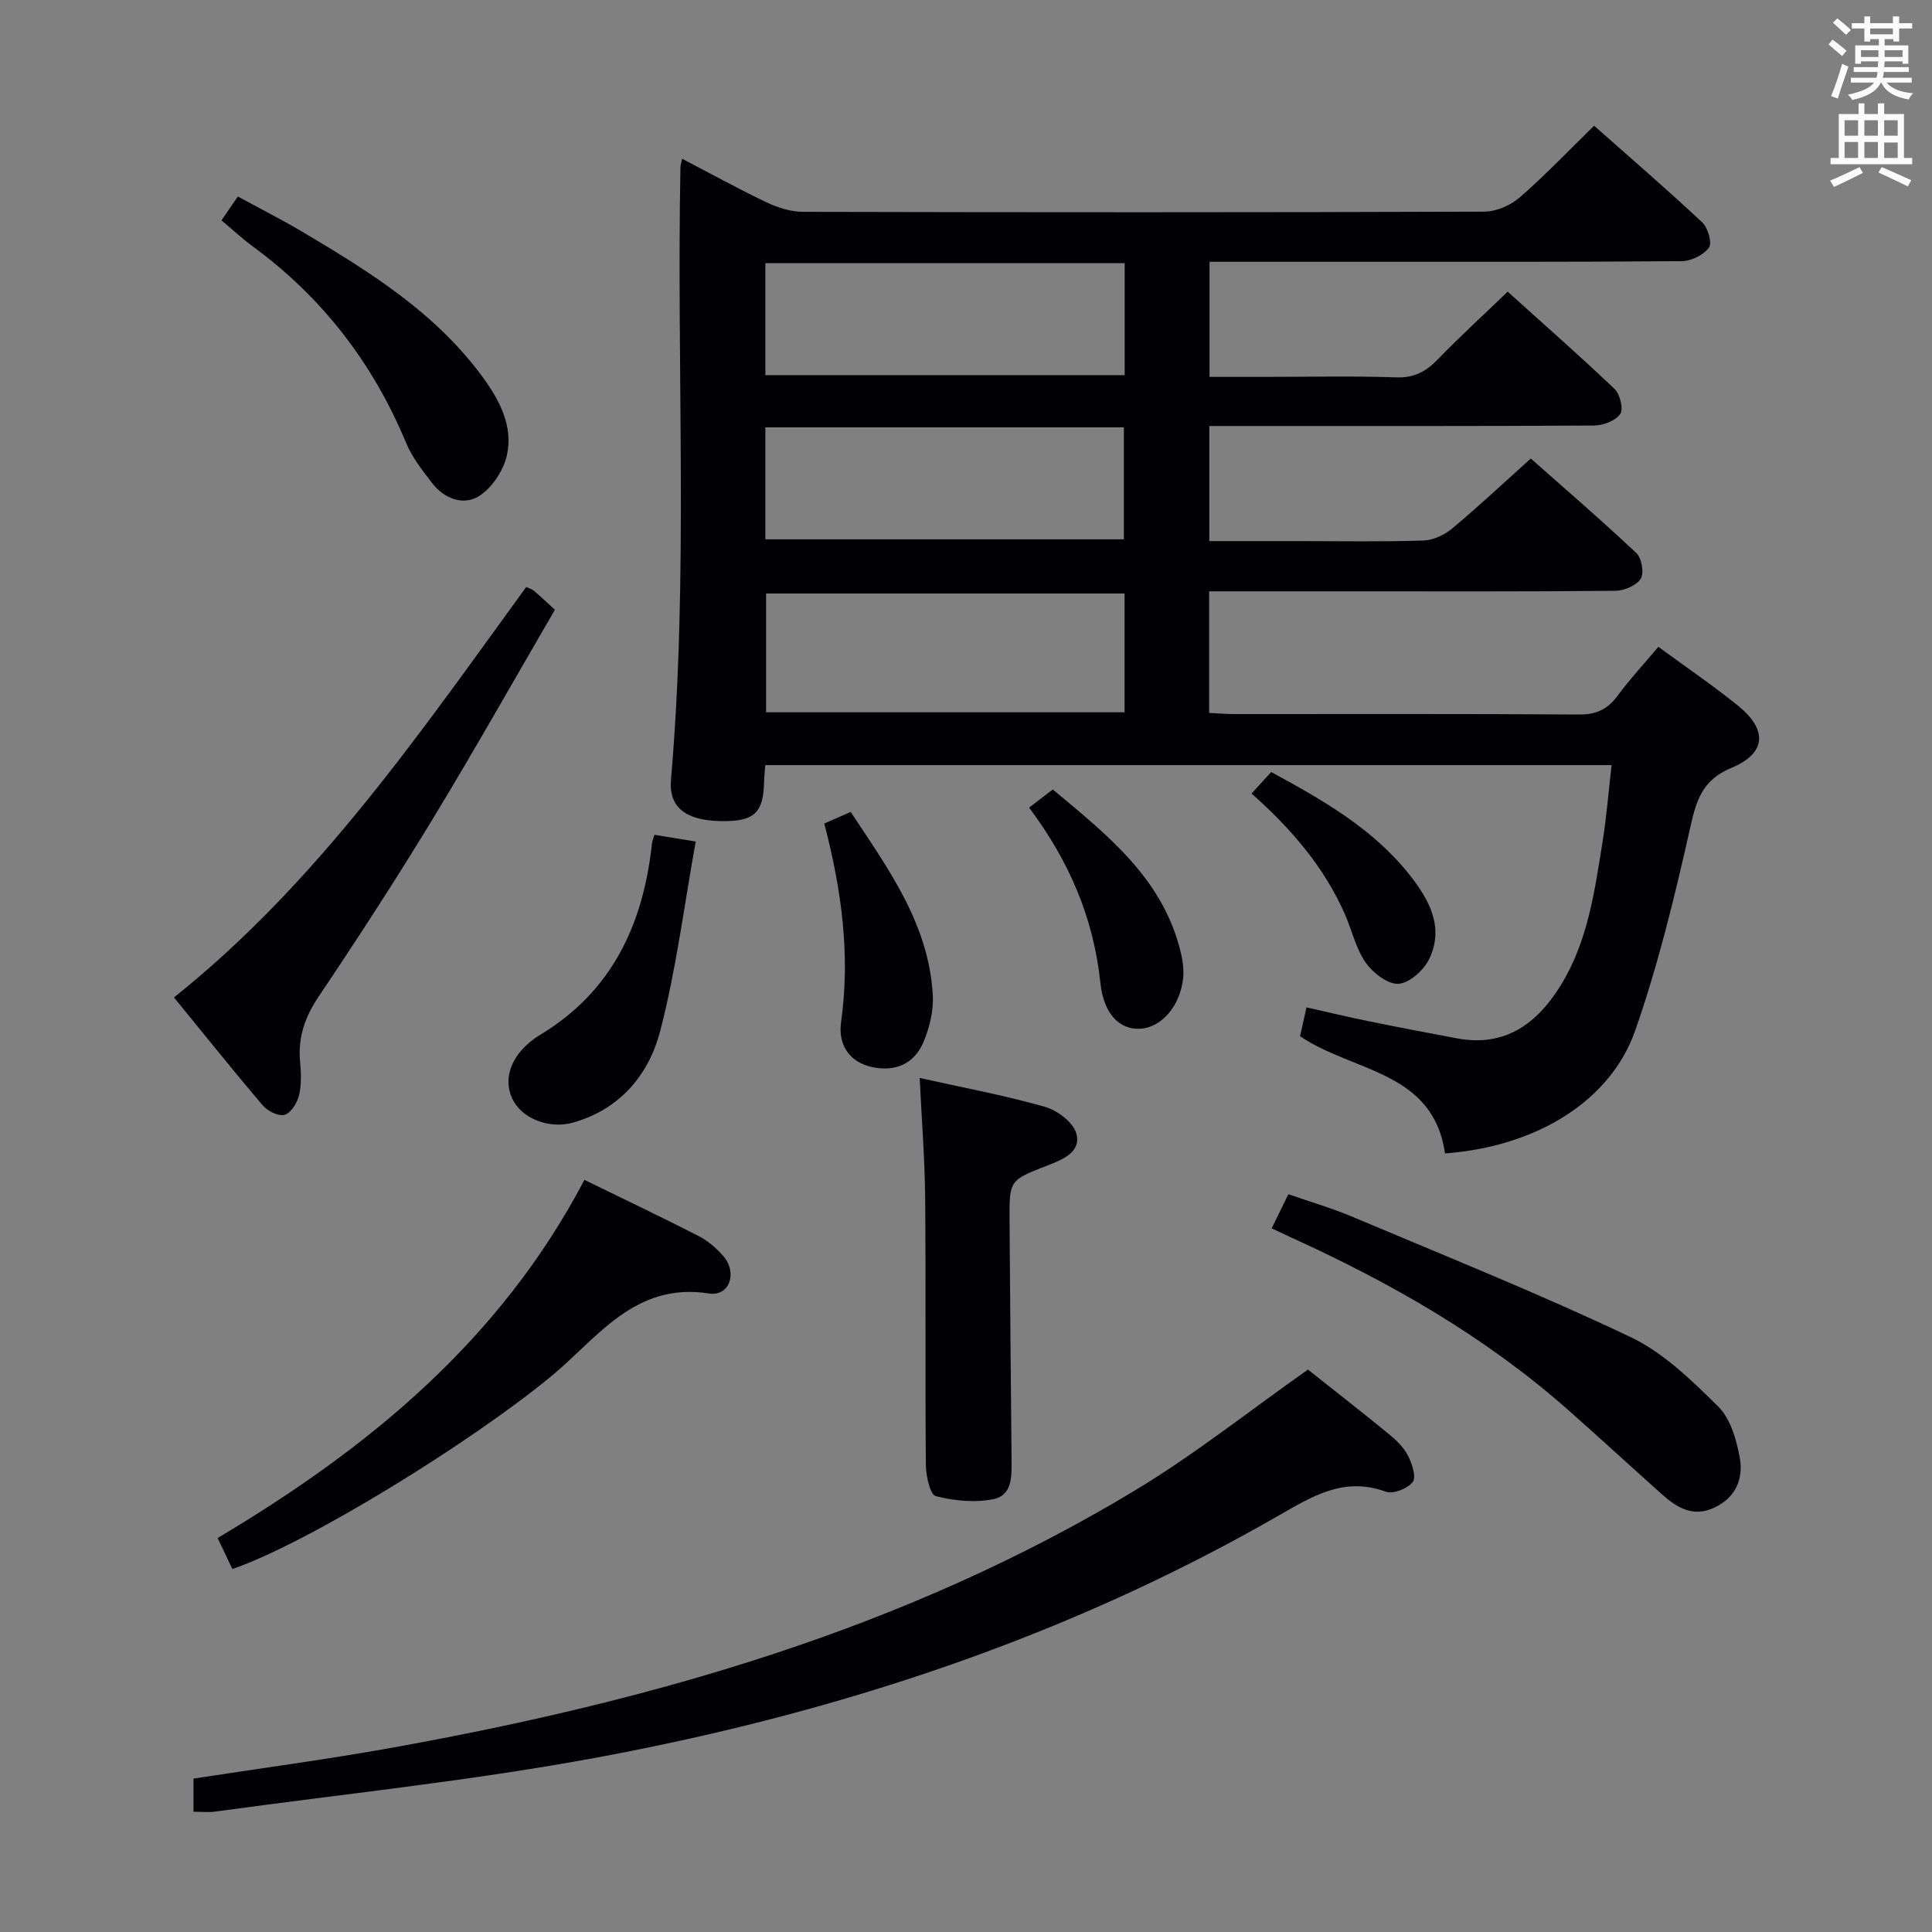 <svg enable-background="new 0 0 400 400" viewBox="0 0 400 400" xmlns="http://www.w3.org/2000/svg"><rect x="0" y="0" width="400" height="400" fill="#808080" stroke="none"/><g fill="#010105"><path d="m299.17 238.8c-2.46-17.12-18.98-16.79-30.01-24.26.33-1.46.75-3.33 1.34-5.97 4.48 1 8.75 2.03 13.05 2.9 6.01 1.23 12.03 2.36 18.05 3.5 9.98 1.89 16.61-3.01 21.52-10.95 5.65-9.14 7.05-19.6 8.7-29.92.81-5.07 1.21-10.21 1.84-15.69-58.47 0-116.68 0-175.22 0-.09 1.27-.23 2.38-.25 3.51-.13 6.43-2.09 8.21-8.97 8.08-7.19-.14-10.8-2.79-10.3-8.58 3.65-42.24 1.13-84.57 1.96-126.85.01-.33.13-.65.34-1.71 5.96 3.11 11.68 6.27 17.57 9.07 2.3 1.09 4.99 1.92 7.51 1.93 47 .11 93.99.13 140.99-.04 2.48-.01 5.43-1.28 7.32-2.92 5.27-4.58 10.1-9.66 15.43-14.87 7.34 6.5 15.01 13.1 22.39 20.01 1.18 1.1 2.09 4.27 1.39 5.22-1.12 1.53-3.67 2.8-5.63 2.81-23.16.19-46.33.12-69.49.13-9.3 0-18.61 0-28.28 0v23.83h11.2c9.17 0 18.34-.21 27.49.1 3.75.13 6.18-1.25 8.64-3.8 4.51-4.66 9.31-9.04 14.4-13.94 7.19 6.49 14.8 13.16 22.13 20.14 1.13 1.08 1.88 4.16 1.17 5.18-.97 1.4-3.5 2.37-5.37 2.39-24.66.15-49.33.1-73.99.1-1.8 0-3.59 0-5.71 0v23.83h18.84c8.5 0 17 .16 25.49-.12 2.03-.07 4.36-1.17 5.96-2.5 5.37-4.48 10.48-9.28 16.26-14.48 6.62 5.86 14.39 12.55 21.85 19.56 1.11 1.04 1.66 4.17.91 5.34-.91 1.42-3.46 2.48-5.31 2.49-18.66.18-37.33.11-55.99.11-9.29 0-18.58 0-28.05 0v25.17c1.88.09 3.51.24 5.13.24 23.83.01 47.66-.07 71.49.09 3.56.02 5.88-1.09 7.94-3.88 2.56-3.47 5.51-6.64 8.45-10.13 5.64 4.14 11.27 7.96 16.54 12.23 6.1 4.95 5.82 9.82-1.4 12.82-6.25 2.59-7.34 6.97-8.64 12.77-3.15 14.03-6.57 28.1-11.31 41.65-5 14.31-20.09 23.98-39.37 25.41zm-66.34-115.92c-25.07 0-49.73 0-74.22 0v24.59h74.22c0-8.3 0-16.26 0-24.59zm.02-68.4c-25.03 0-49.56 0-74.39 0v23.19h74.39c0-7.8 0-15.26 0-23.19zm-74.39 57.18h74.22c0-7.91 0-15.48 0-23.18-24.86 0-49.4 0-74.22 0z"/><path d="m270.8 283.56c5.38 4.28 11.16 8.77 16.82 13.41 1.52 1.25 3.05 2.74 3.92 4.46.83 1.64 1.72 4.42.95 5.41-1.06 1.36-4.06 2.55-5.57 2-8.78-3.2-15.34 1.02-22.52 5.13-43.82 25.14-91.2 40.69-140.61 49.87-26.23 4.88-52.86 7.59-79.31 11.24-1.3.18-2.64.02-4.42.02 0-2.23 0-4.42 0-6.86 13.73-2.12 27.53-3.95 41.21-6.41 54.07-9.74 106.43-24.68 153.89-53.36 12.17-7.35 23.4-16.29 35.64-24.91z"/><path d="m121 244.28c8.3 4.06 16.08 7.75 23.74 11.68 1.87.96 3.58 2.48 4.99 4.07 3.02 3.43 1.33 8.44-2.94 7.77-15.34-2.41-23.04 9.16-32.56 17.05-16.42 13.6-50.29 34.56-66.12 40-.97-2.05-1.96-4.13-3.05-6.42 31.06-18.48 58.4-40.77 75.94-74.15z"/><path d="m36.02 206.51c29.75-23.77 50.92-54.73 72.92-84.97.72.33 1.23.45 1.58.75 1.13.96 2.21 1.98 4.37 3.95-8.4 14.44-16.69 29.15-25.45 43.57-7.51 12.36-15.4 24.51-23.47 36.52-2.85 4.24-4.3 8.45-3.84 13.48.21 2.31.31 4.75-.22 6.96-.38 1.57-1.66 3.64-2.98 4.04-1.23.37-3.52-.76-4.52-1.94-6.25-7.34-12.27-14.87-18.39-22.36z"/><path d="m263.29 254.31c1.26-2.57 2.25-4.61 3.45-7.06 4.57 1.59 9.01 2.88 13.25 4.67 19.24 8.12 38.65 15.91 57.51 24.86 6.85 3.25 12.73 8.98 18.23 14.42 2.56 2.53 3.81 6.92 4.48 10.68.77 4.28-.85 8.2-5.3 10.27-4.39 2.04-7.71 0-10.81-2.76-6.58-5.87-13.06-11.86-19.68-17.69-17.02-14.99-36.45-26.11-56.99-35.44-1.18-.56-2.36-1.12-4.14-1.95z"/><path d="m190.41 223.18c8.79 1.96 17.44 3.57 25.88 5.96 2.6.73 5.94 3.23 6.56 5.56 1.03 3.85-2.84 5.38-6.03 6.62-7.82 3.03-7.86 3.05-7.8 11.3.11 16.47.25 32.94.41 49.41.03 3.4.25 7.51-3.68 8.33-3.84.81-8.18.38-12.01-.6-1.19-.3-2.03-4.21-2.05-6.47-.16-18.47.02-36.94-.15-55.41-.08-8.09-.72-16.17-1.13-24.7z"/><path d="m45.86 45.63c1.14-1.66 2.07-3.03 3.38-4.95 4.66 2.54 9.33 4.91 13.82 7.58 13.74 8.16 27.25 16.64 36.9 29.85 3.51 4.8 6.33 10.19 4.98 16.17-.71 3.15-3.07 6.74-5.76 8.43-3.23 2.04-7.21.55-9.71-2.69-2.01-2.61-4.13-5.3-5.38-8.3-6.86-16.51-17.33-30.11-31.74-40.69-2.13-1.57-4.08-3.38-6.49-5.4z"/><path d="m135.51 172.84c2.4.39 4.77.78 8.53 1.39-2.41 13.31-4.03 26.46-7.34 39.18-2.35 9.07-8.29 16.26-18.09 19.02-4.61 1.3-10.05-.61-12.21-4.33-2.22-3.83-1.13-8.43 2.9-11.98.75-.66 1.54-1.28 2.4-1.79 15.01-8.98 21.48-22.95 23.28-39.68.05-.47.26-.92.53-1.81z"/><path d="m170.66 170.5c2.07-.91 3.57-1.56 5.47-2.4 7.82 11.85 16.21 23.26 17 38.03.17 3.17-.69 6.62-1.92 9.58-1.89 4.53-5.82 6.25-10.64 5.22-4.94-1.05-7.06-4.9-6.44-9.28 1.96-13.91.11-27.41-3.47-41.15z"/><path d="m213.06 167.21c1.93-1.48 3.22-2.47 4.91-3.76 11.41 9.54 23.07 18.64 26.6 34.19.36 1.59.55 3.3.38 4.91-.6 5.76-4.52 10.23-8.94 10.44-4.18.2-7.5-2.98-8.19-9.52-1.4-13.4-6.47-25.22-14.76-36.26z"/><path d="m259.12 164.29c1.5-1.65 2.71-2.97 4.06-4.45 10.71 5.81 21.08 11.72 28.66 21.29 4 5.06 7.22 10.8 4.09 17.37-1.11 2.33-4.07 5.01-6.36 5.18-2.21.16-5.32-2.24-6.81-4.37-2.03-2.9-2.84-6.64-4.29-9.97-4.28-9.77-11.04-17.67-19.35-25.05z"/></g><path d="m378.6 9.2.8-1c.9.7 1.9 1.4 2.9 2.3l-.9 1.1c-1.1-.9-2-1.7-2.8-2.4zm.5 10.7c.9-2.1 1.6-4.3 2.3-6.7.4.2.8.4 1.3.6-.7 2.1-1.5 4.3-2.2 6.6zm.4-15.2.9-.9c1 .8 2 1.6 2.8 2.4l-1 1c-1-.9-1.9-1.8-2.7-2.5zm12.5-1.3h1.2v1.4h2.7v1.1h-2.7v2.7h-1.2v-.5h-1.8v1.3h4.9v3.8h-1.2v-.5h-3.7c0 .4-.1.9-.1 1.2h5.1v1h-5.2c0 .5-.1.9-.2 1.2h6v1h-5.2c1.1 1.3 2.9 2 5.5 2.2-.4.4-.7.8-.9 1.3-2.9-.5-4.8-1.6-5.7-3.5h-.1c-.8 1.7-2.7 2.9-5.9 3.6-.2-.4-.6-.8-.9-1.1 2.8-.6 4.6-1.4 5.4-2.5h-4.8v-1h5.3c.1-.3.2-.7.2-1.2h-4.9v-1h5c0-.4 0-.8.1-1.2h-3.6v.5h-1.2v-3.8h4.9v-1.3h-1.8v.5h-1.2v-2.7h-2.6v-1.1h2.6v-1.4h1.2v1.4h4.7v-1.4zm-6.7 8.4h3.6c0-.4 0-.9 0-1.4h-3.6zm1.9-4.7h4.7v-1.2h-4.7zm6.7 3.3h-3.7v1.4h3.7z" fill="#fafbfa"/><path d="m384.7 21.4h1.3v2.2h2.8v-2.2h1.3v2.2h4.1v9.1h1.7v1.3h-16.9v-1.3h1.7v-9.1h4.1v-2.2zm.3 13.2.7 1.2c-1.8.9-3.8 1.9-6 2.9-.2-.4-.5-.8-.8-1.3 2.4-1 4.4-2 6.1-2.8zm-3.1-6.5h2.8v-3.2h-2.8zm0 4.6h2.8v-3.3h-2.8zm4.1-4.6h2.8v-3.2h-2.8zm0 4.6h2.8v-3.3h-2.8zm3.6 1.9c2.1.9 4.1 1.8 6.1 2.7l-.7 1.3c-2.2-1.1-4.2-2-6.1-2.9zm3.3-9.7h-2.8v3.2h2.8zm-2.8 7.8h2.8v-3.2h-2.8z" fill="#fafbfa"/></svg>